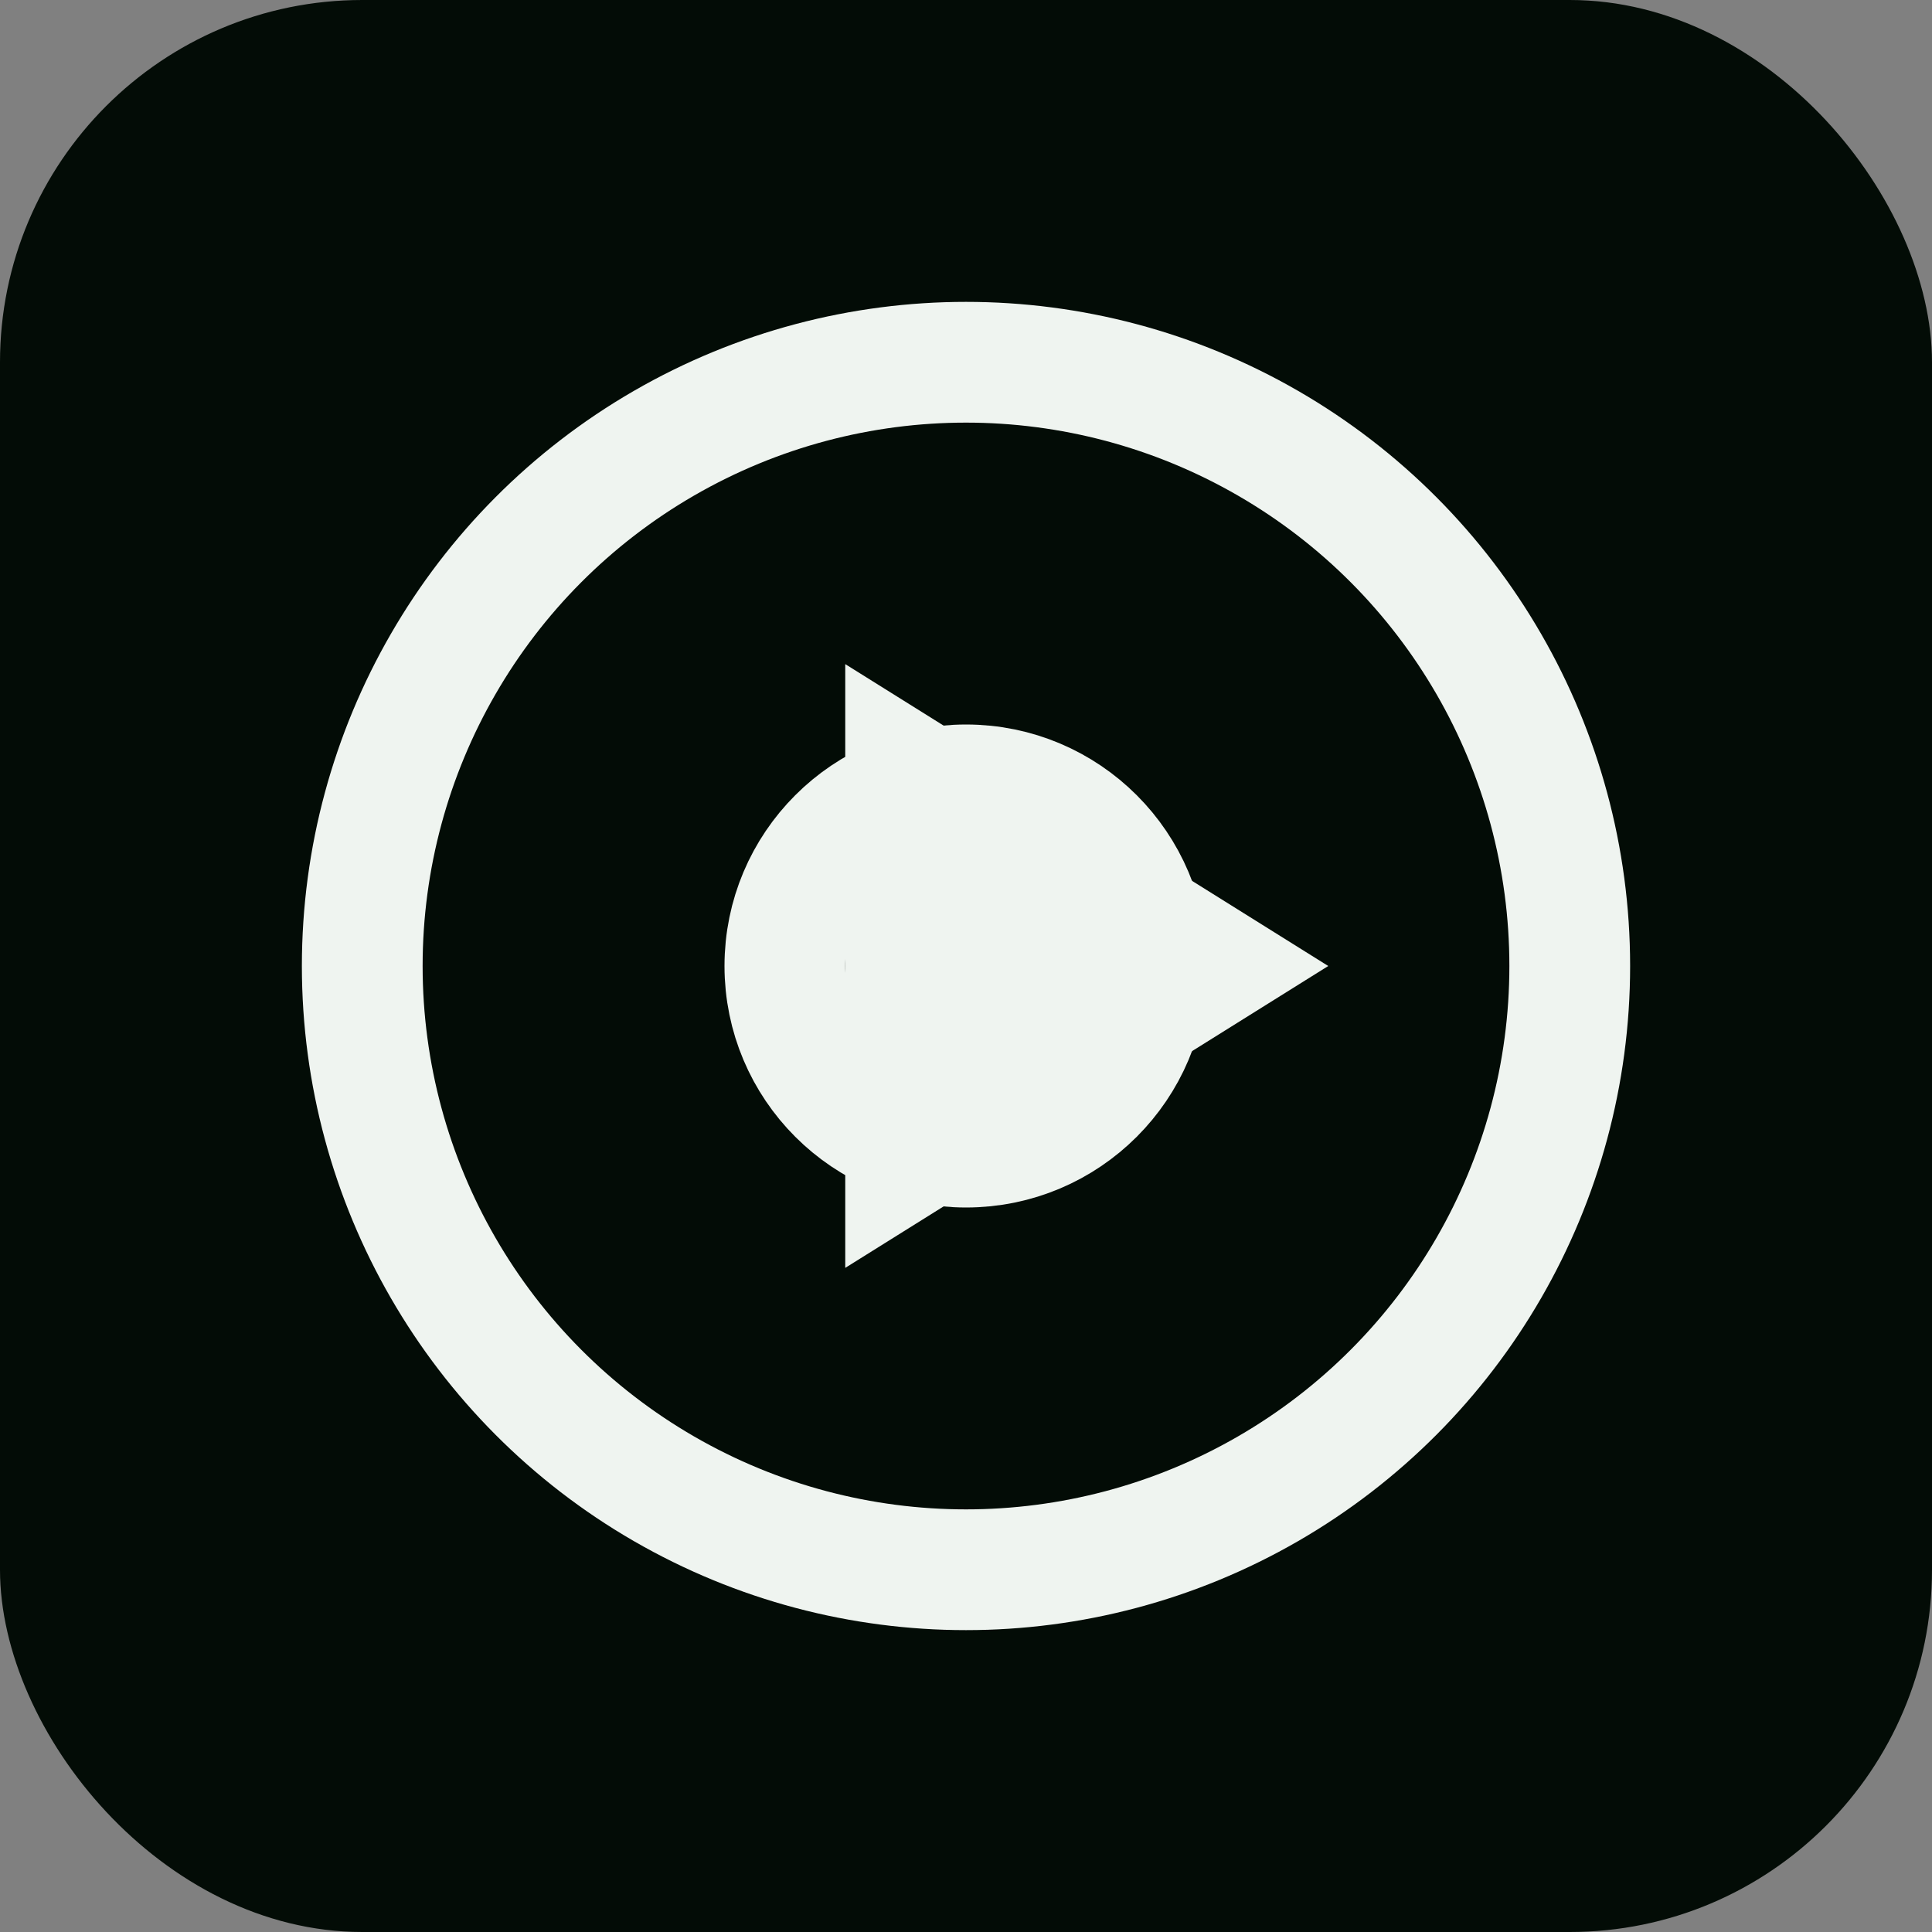 <svg width="32" height="32" viewBox="0 0 32 32" xmlns="http://www.w3.org/2000/svg">
    <rect x="0" y="0" width="32" height="32" fill="#808080" stroke="none"/>
    <rect width="32" height="32" fill="#030C06" rx="6"/>
    <circle cx="16" cy="16" r="10" stroke="#EFF4F0" stroke-width="2" fill="none"/>
    <circle cx="16" cy="16" r="3" stroke="#EFF4F0" stroke-width="2" fill="none"/>
    <polygon points="14,11 22,16 14,21" fill="#EFF4F0"/>
</svg>
